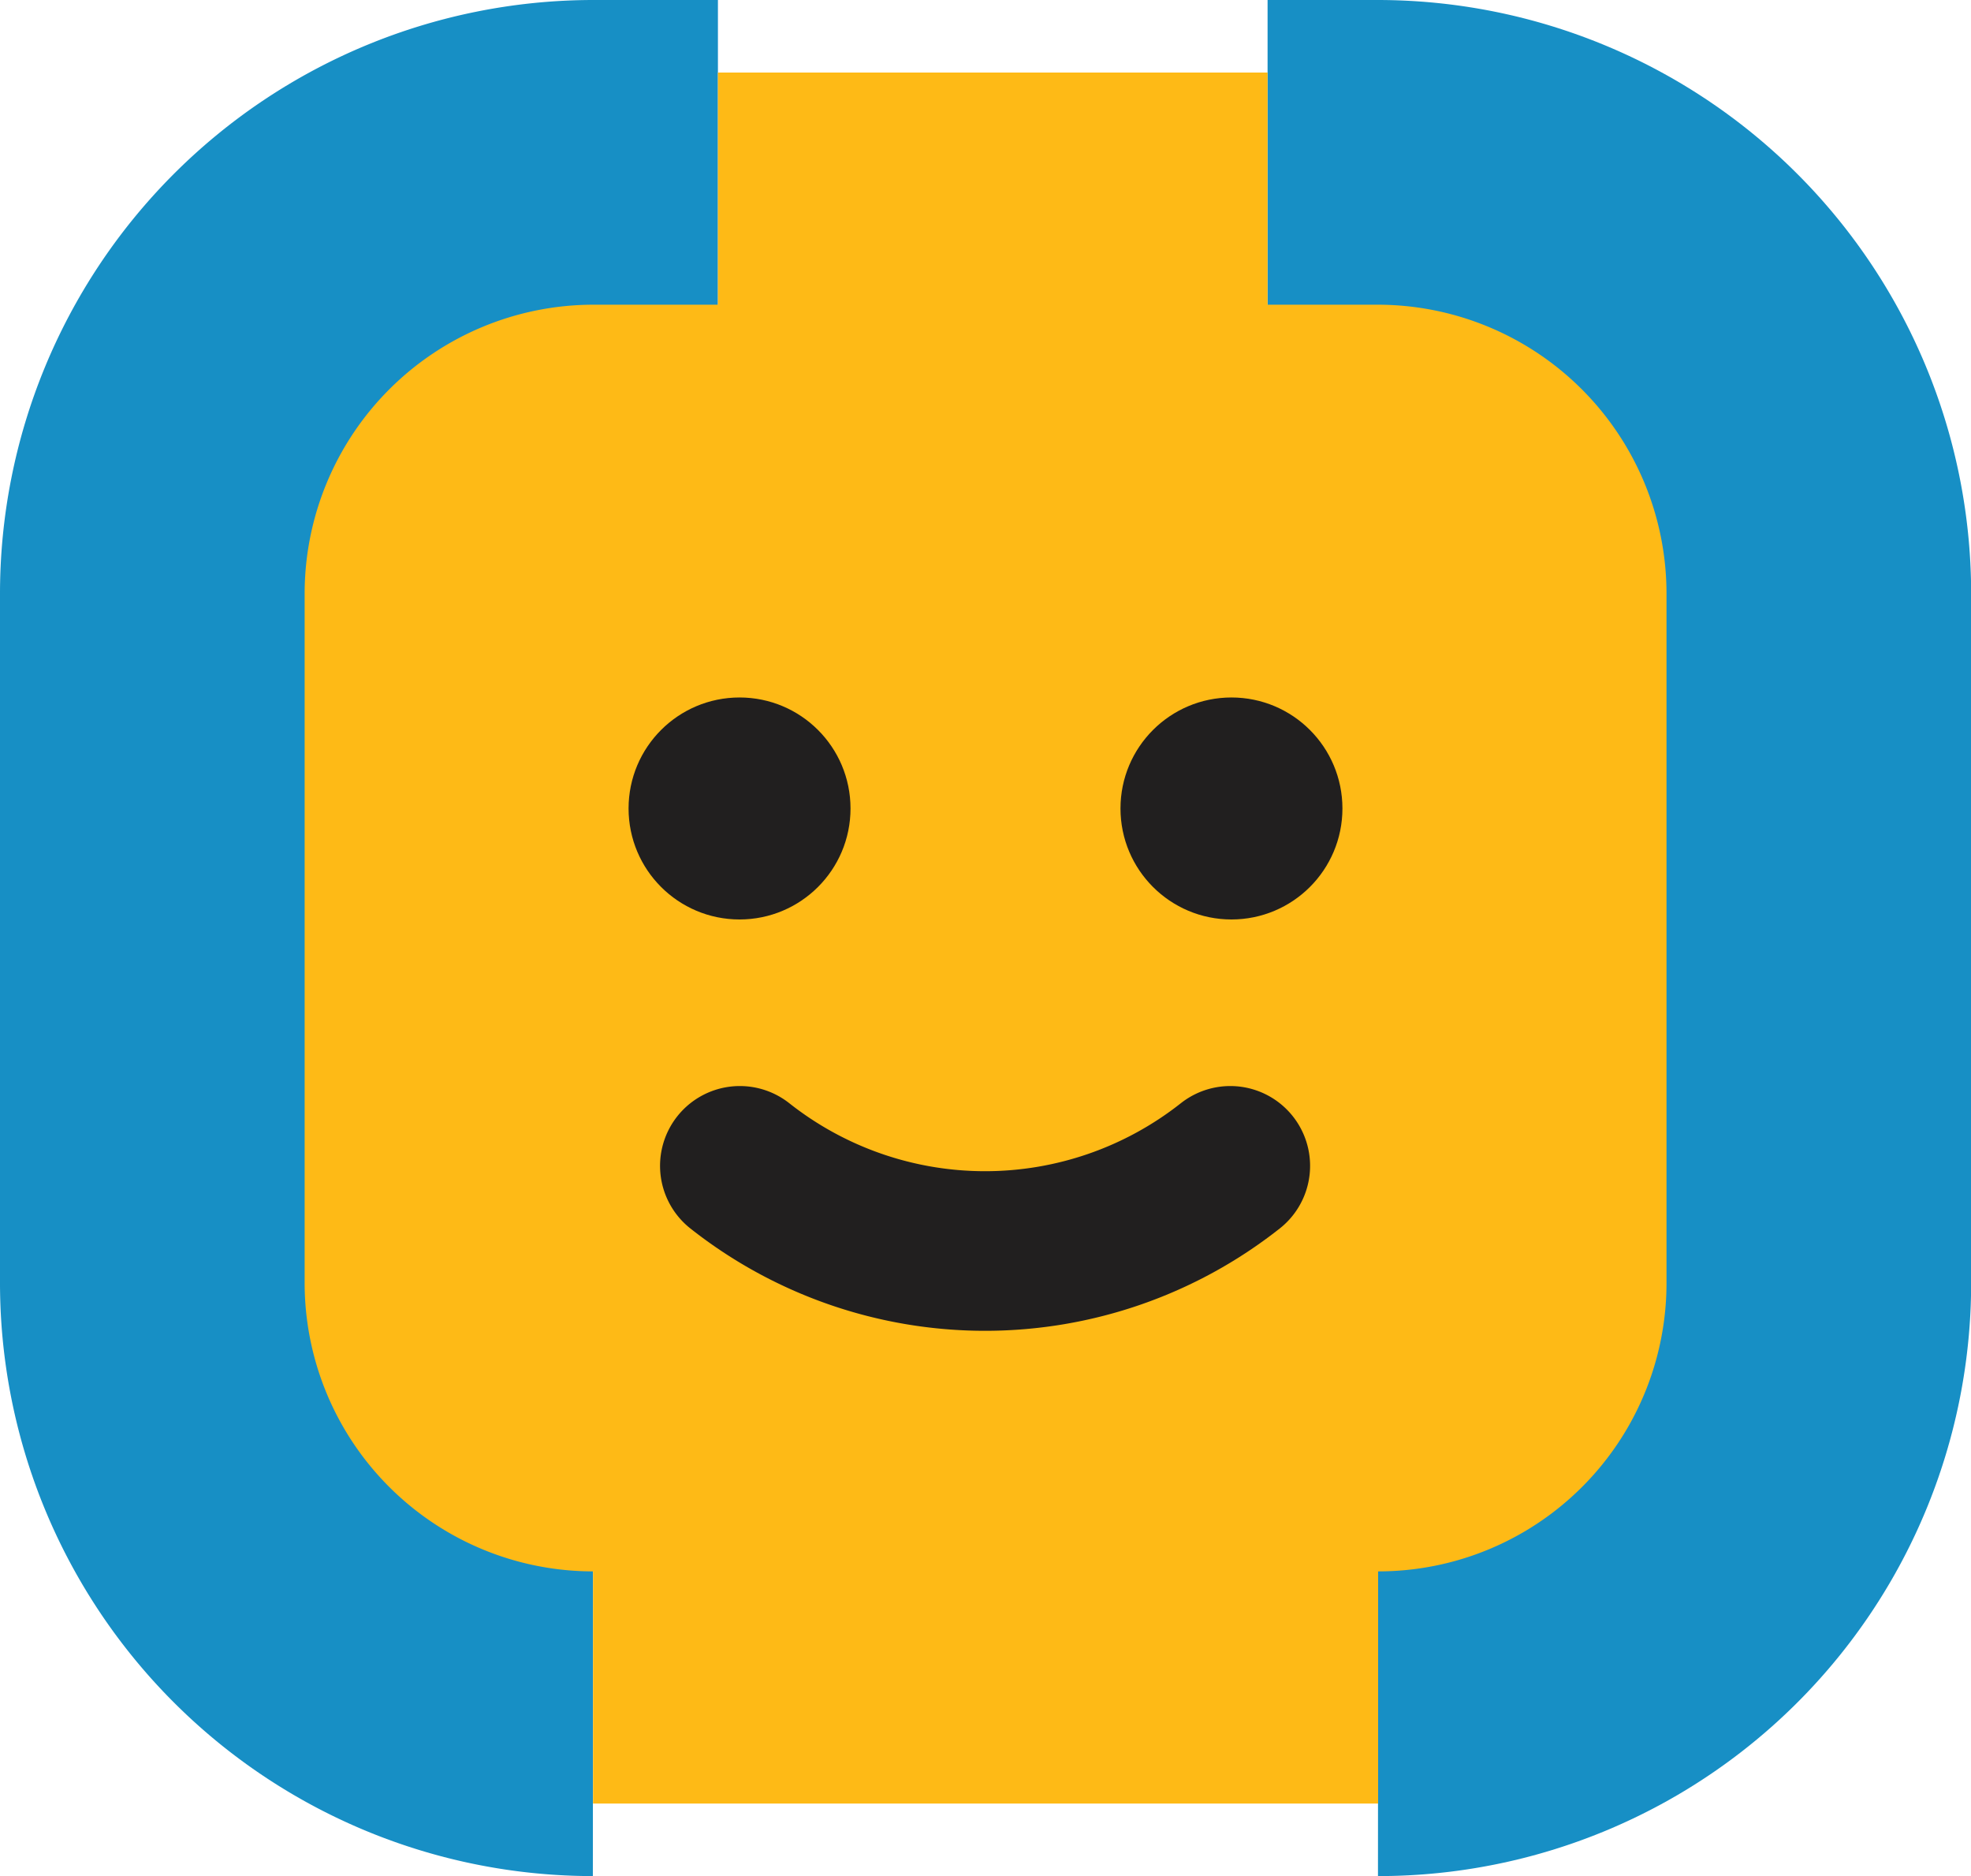 <svg xmlns="http://www.w3.org/2000/svg" viewBox="0 0 135.87 129.3"><defs><style>.cls-1,.cls-4{fill:none;}.cls-1{stroke:#178fc5;stroke-width:42px;}.cls-1,.cls-3,.cls-4{stroke-miterlimit:10;}.cls-2{fill:#feba16;}.cls-3{fill:#211f1f;stroke-width:4px;}.cls-3,.cls-4{stroke:#211f1f;}.cls-4{stroke-linecap:round;stroke-width:11px;}</style></defs><title>favicon</title><g id="Layer_2" data-name="Layer 2"><g id="Layer_4" data-name="Layer 4"><path class="cls-1" d="M95,108.3h0a19.87,19.87,0,0,0,19.88-19.92V40.91A19.92,19.92,0,0,0,95,21H87.38"/><path class="cls-1" d="M49.49,21H40.91A19.92,19.92,0,0,0,21,40.91V88.38A19.89,19.89,0,0,0,40.88,108.3h0"/><g id="Head"><path class="cls-2" d="M49.49,5V21H40.91A19.92,19.92,0,0,0,21,40.91V88.38A19.89,19.89,0,0,0,40.88,108.3h0v16H95v-16h0a19.87,19.87,0,0,0,19.88-19.92V40.91A19.92,19.92,0,0,0,95,21H87.38V5"/><g id="Eyes"><circle class="cls-3" cx="50.98" cy="55.72" r="5.65"/><circle class="cls-3" cx="84.89" cy="55.72" r="5.65"/></g><path id="Smile" class="cls-4" d="M51,80.35a27.28,27.28,0,0,0,33.81,0"/></g></g></g></svg>